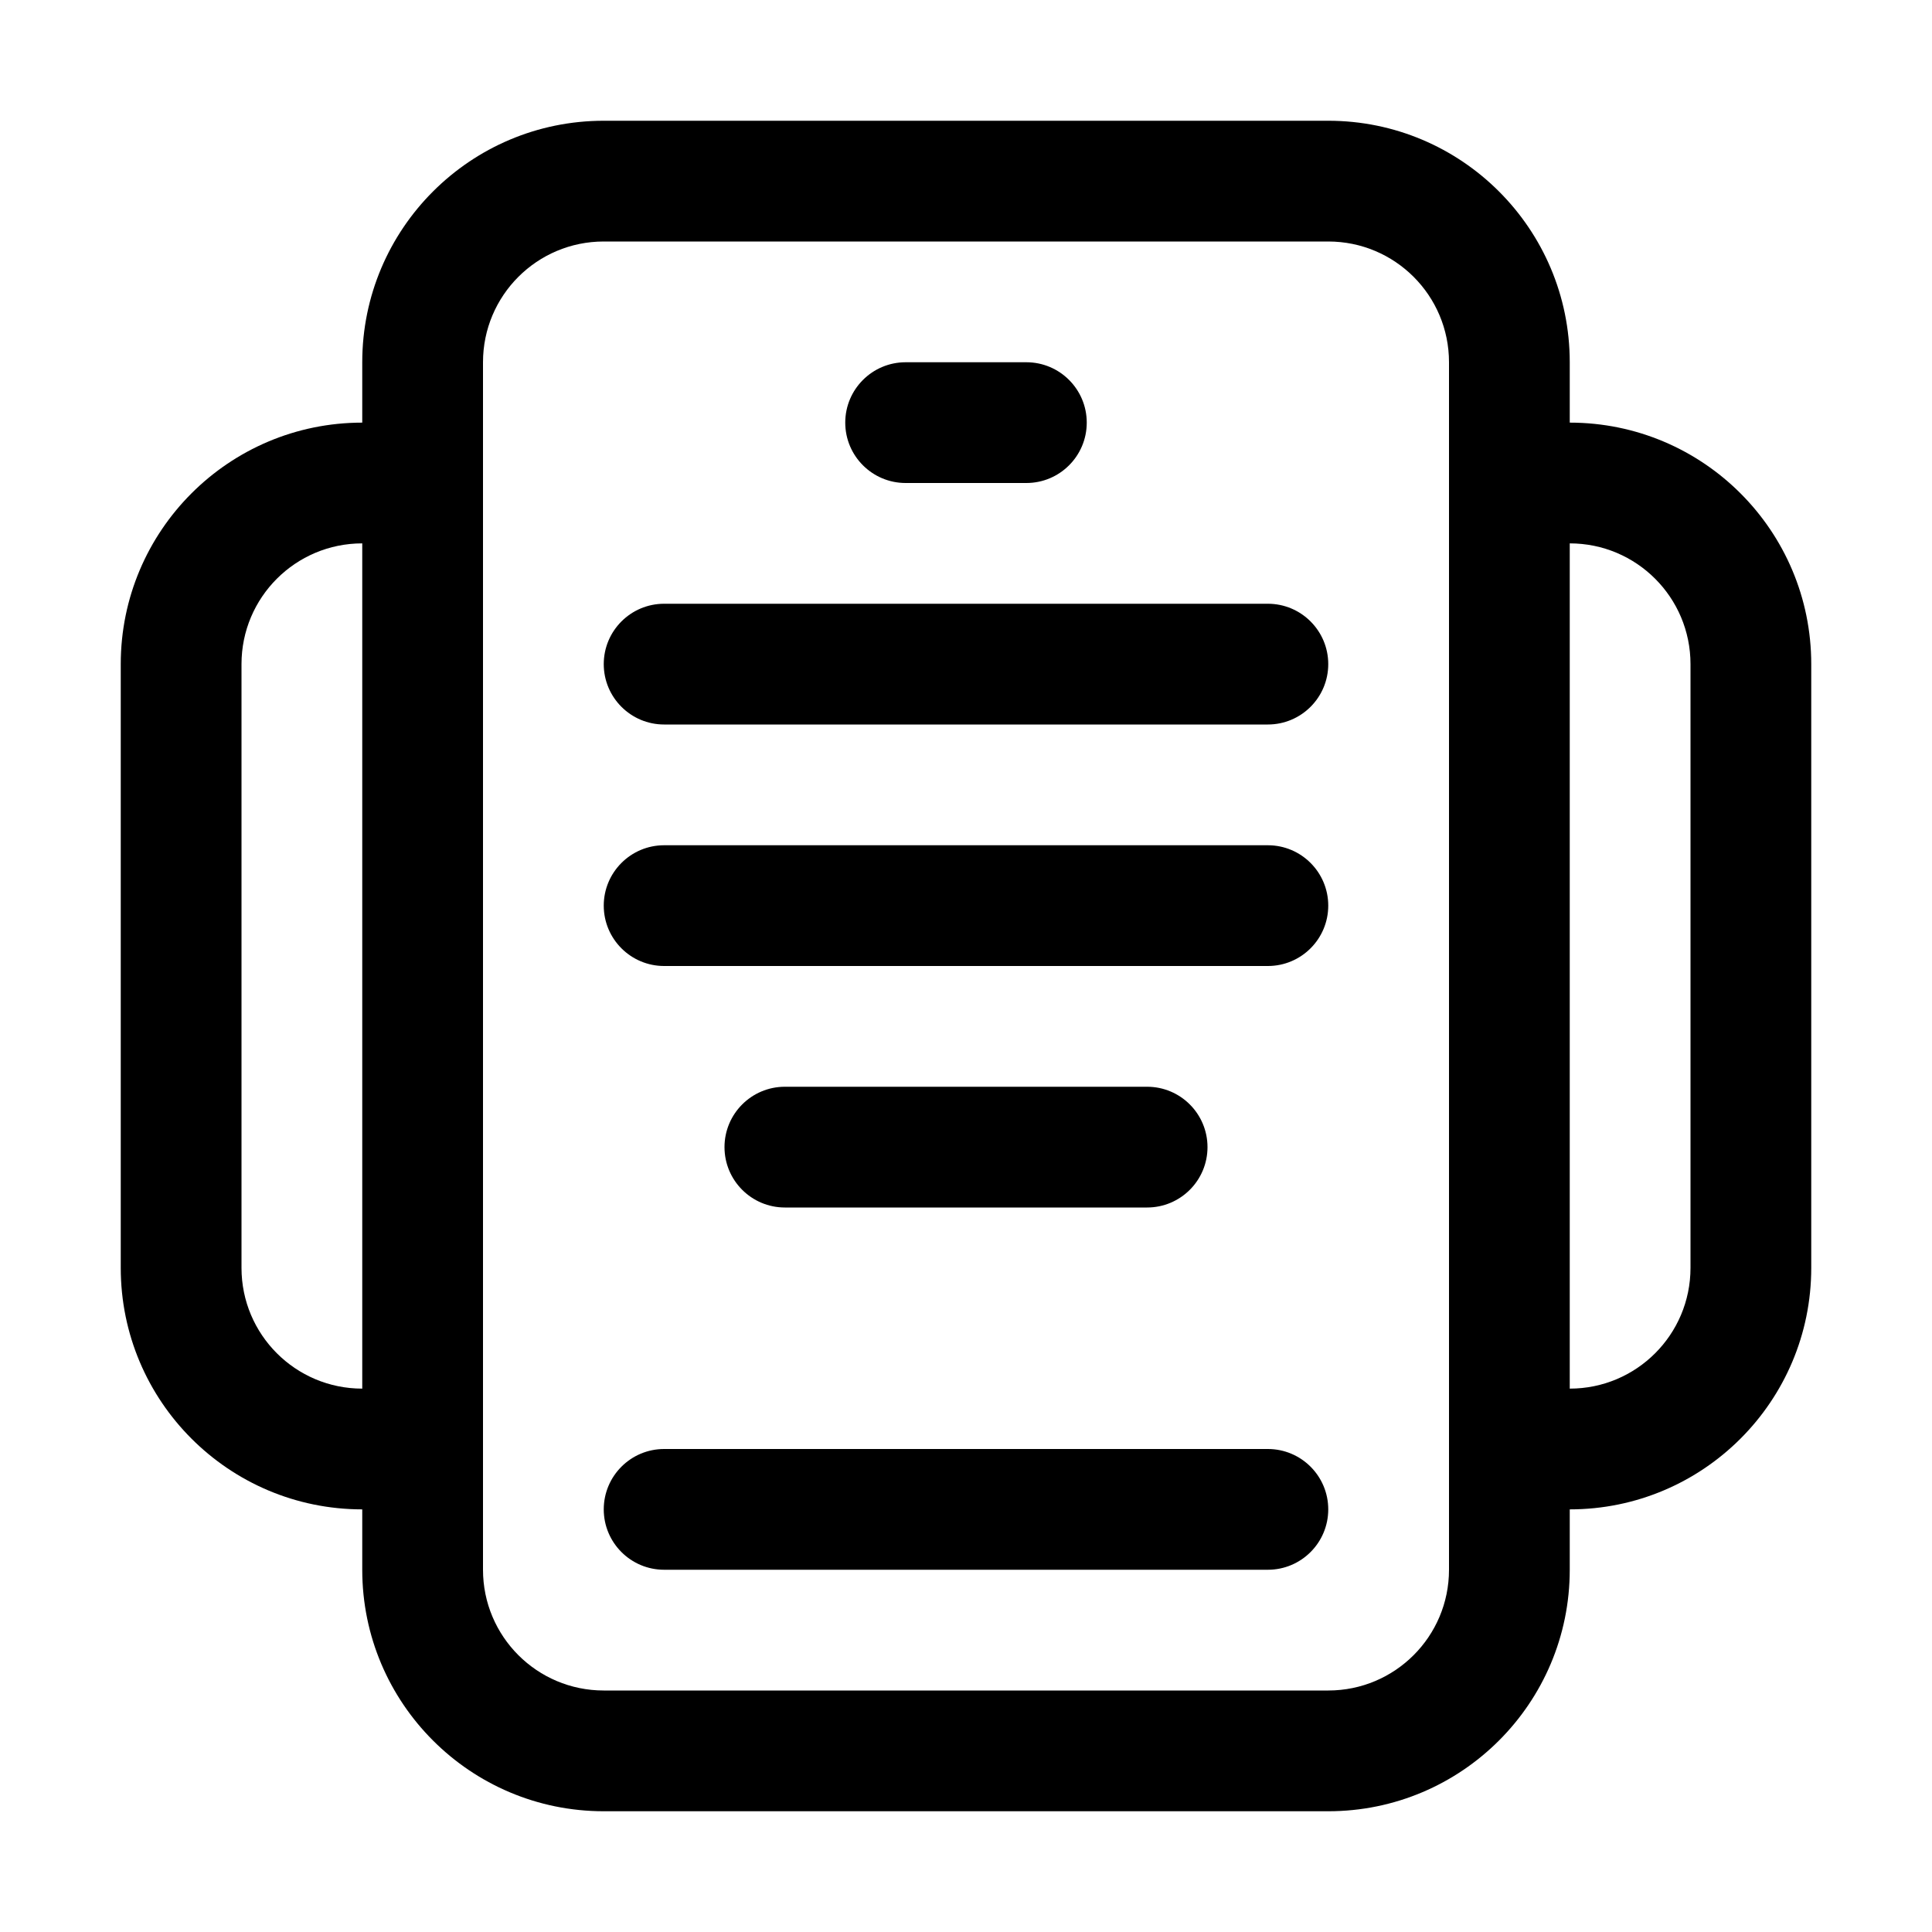 <svg width="32" height="32" viewBox="0 0 32 32" fill="none" xmlns="http://www.w3.org/2000/svg">
<path d="M11 10C10.448 10 10 10.448 10 11C10 11.552 10.448 12 11 12H21C21.552 12 22 11.552 22 11C22 10.448 21.552 10 21 10H11Z" fill="black"/>
<path d="M10 15C10 14.448 10.448 14 11 14H21C21.552 14 22 14.448 22 15C22 15.552 21.552 16 21 16H11C10.448 16 10 15.552 10 15Z" fill="black"/>
<path d="M13 18C12.448 18 12 18.448 12 19C12 19.552 12.448 20 13 20H19C19.552 20 20 19.552 20 19C20 18.448 19.552 18 19 18H13Z" fill="black"/>
<path d="M14 7C14 6.448 14.448 6 15 6H17C17.552 6 18 6.448 18 7C18 7.552 17.552 8 17 8H15C14.448 8 14 7.552 14 7Z" fill="black"/>
<path d="M11 24C10.448 24 10 24.448 10 25C10 25.552 10.448 26 11 26H21C21.552 26 22 25.552 22 25C22 24.448 21.552 24 21 24H11Z" fill="black"/>
<path fill-rule="evenodd" clip-rule="evenodd" d="M10 2C7.791 2 6 3.791 6 6V7C3.791 7 2 8.791 2 11V21C2 23.209 3.791 25 6 25V26C6 28.209 7.791 30 10 30H22C24.209 30 26 28.209 26 26V25C28.209 25 30 23.209 30 21V11C30 8.791 28.209 7 26 7V6C26 3.791 24.209 2 22 2H10ZM22 4H10C8.895 4 8 4.895 8 6V26C8 27.105 8.895 28 10 28H22C23.105 28 24 27.105 24 26V6C24 4.895 23.105 4 22 4ZM4 11C4 9.895 4.895 9 6 9V23C4.895 23 4 22.105 4 21V11ZM28 21C28 22.105 27.105 23 26 23V9C27.105 9 28 9.895 28 11V21Z" fill="black"/>
</svg>
